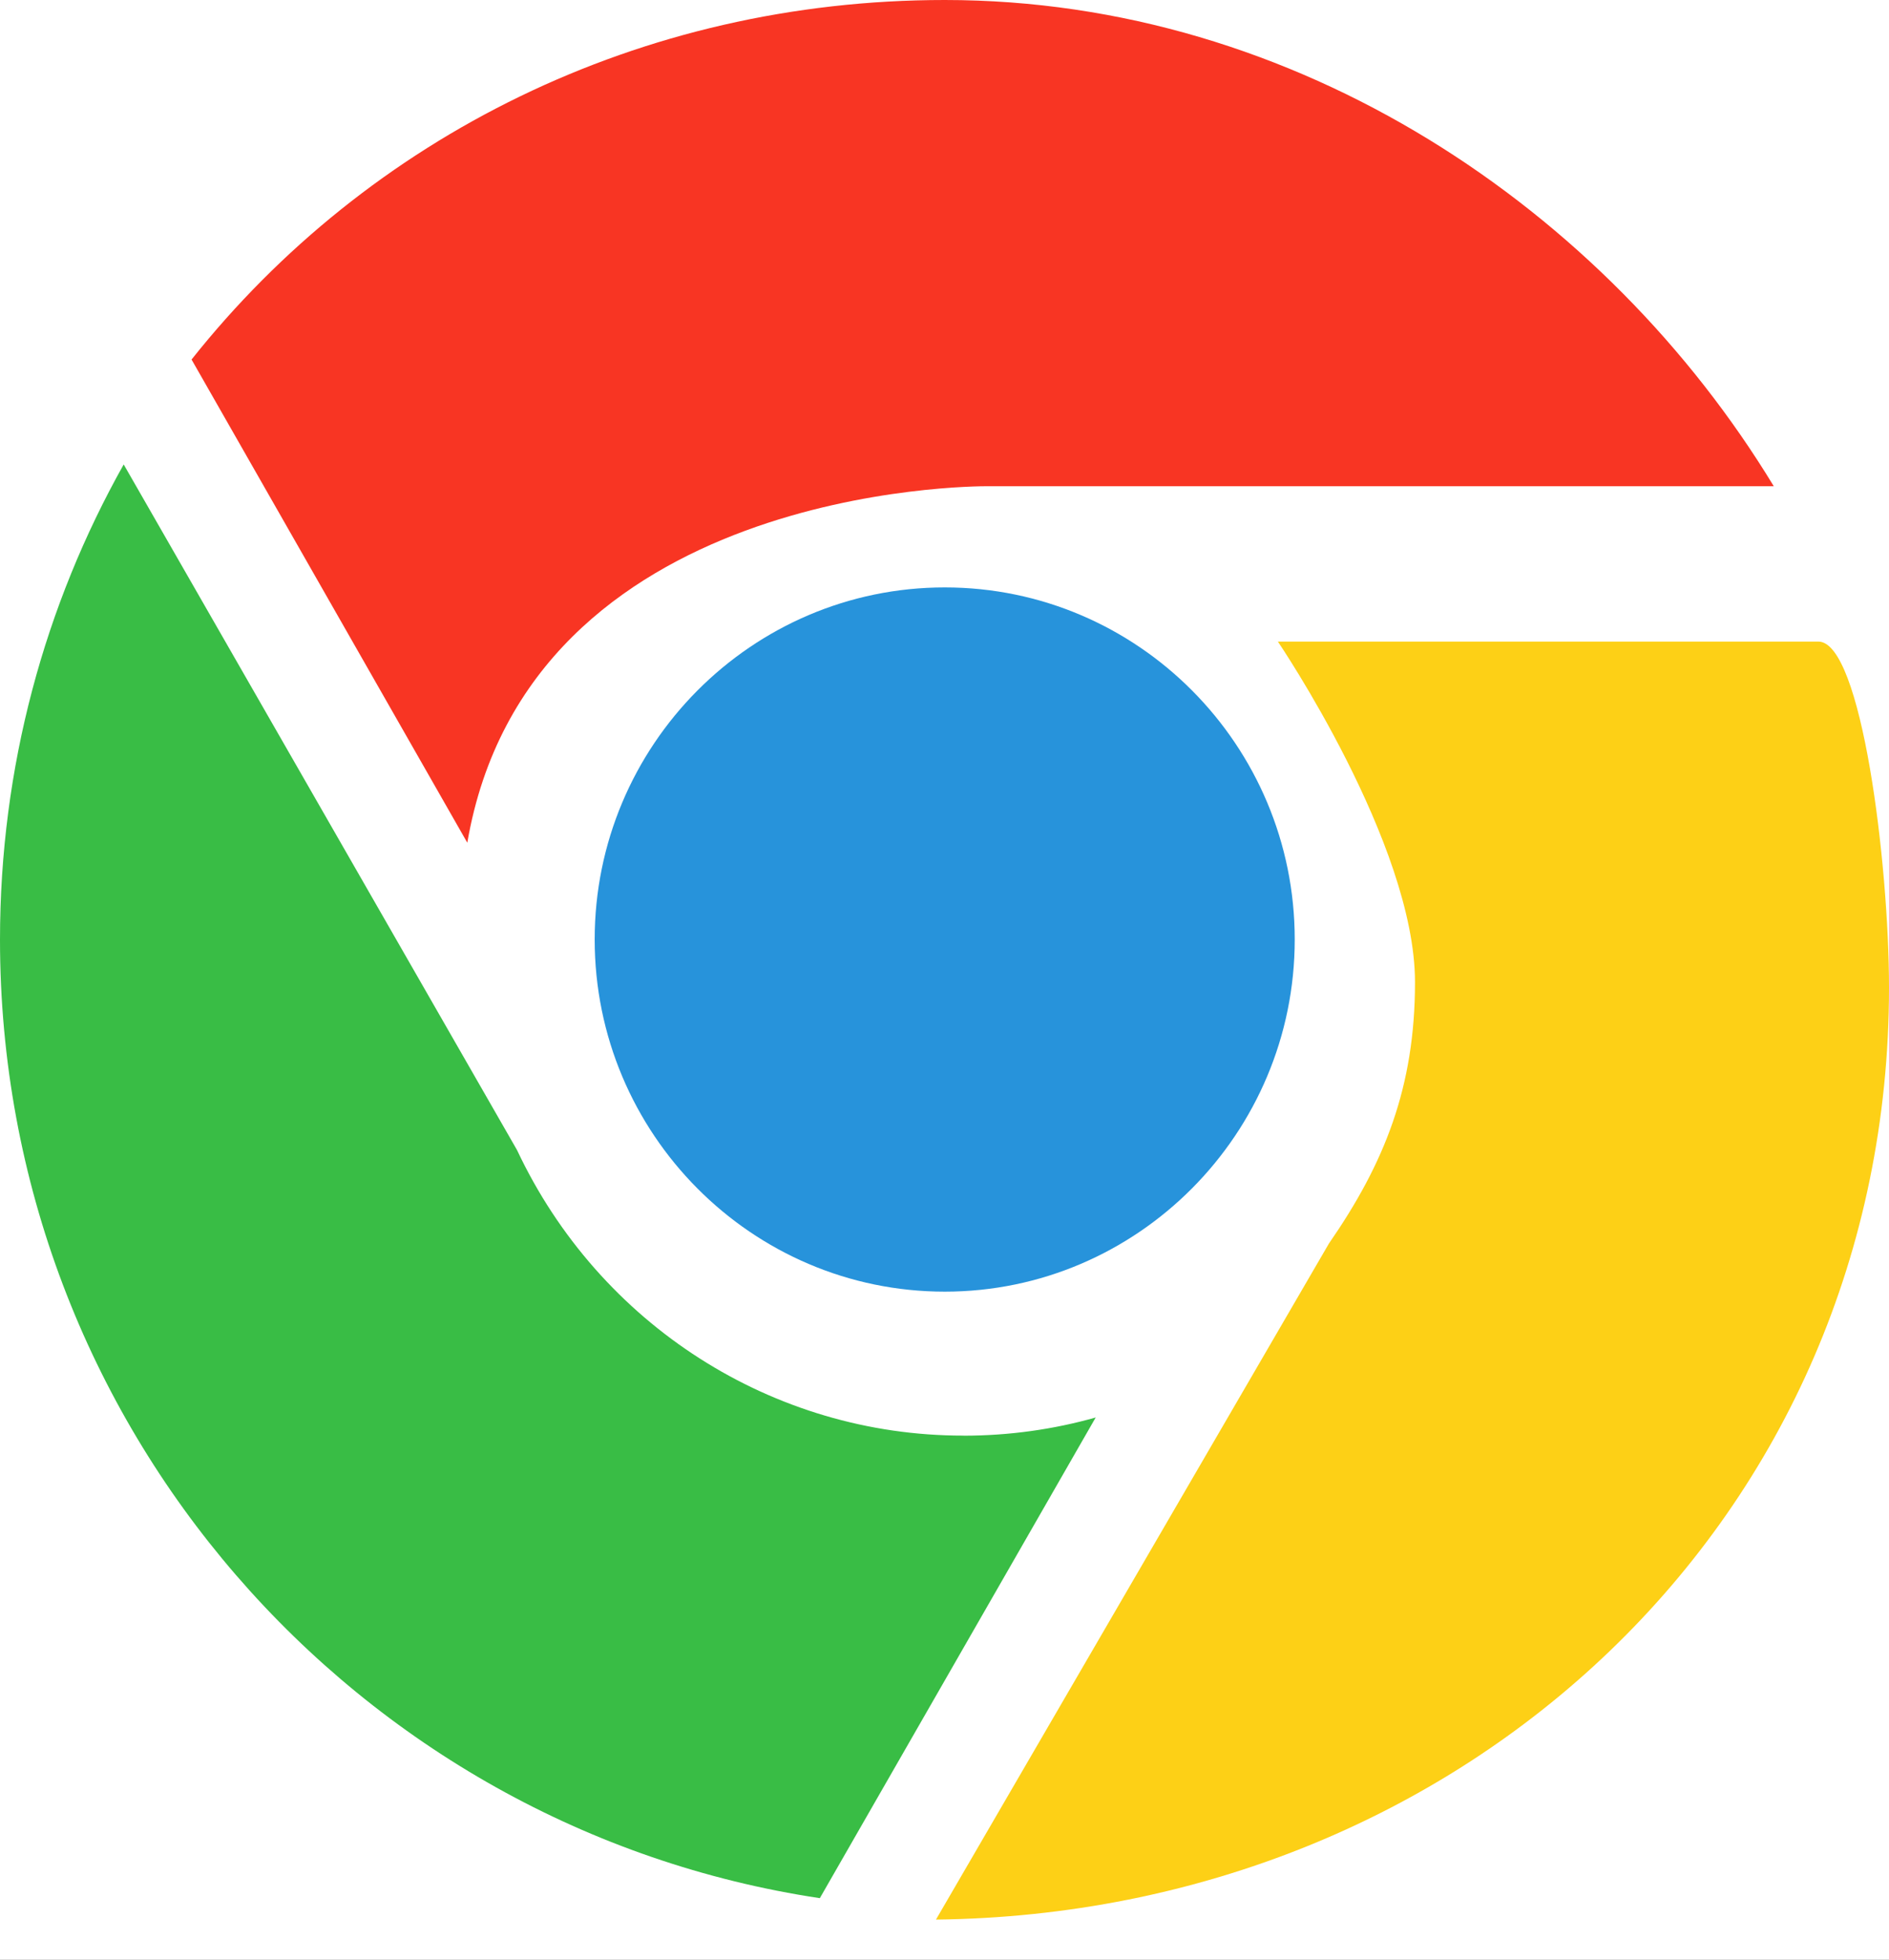 <svg xmlns="http://www.w3.org/2000/svg" xmlns:xlink="http://www.w3.org/1999/xlink" width="27" height="28" viewBox="0 0 27 28">
    <defs>
        <path id="b" d="M142 168h420v377H142z"/>
        <filter id="a" width="107.1%" height="108%" x="-3.6%" y="-4%" filterUnits="objectBoundingBox">
            <feOffset in="SourceAlpha" result="shadowOffsetOuter1"/>
            <feGaussianBlur in="shadowOffsetOuter1" result="shadowBlurOuter1" stdDeviation="5"/>
            <feComposite in="shadowBlurOuter1" in2="SourceAlpha" operator="out" result="shadowBlurOuter1"/>
            <feColorMatrix in="shadowBlurOuter1" values="0 0 0 0 0 0 0 0 0 0 0 0 0 0 0 0 0 0 0.3 0"/>
        </filter>
    </defs>
    <g fill="none" fill-rule="evenodd">
        <g stroke="#DCDEDF">
            <path d="M-153.5-20.5v63h574v-63h-574z"/>
            <path d="M-181.5-104.5h656v414h-656z"/>
        </g>
        <g transform="translate(-205 -236)">
            <use fill="#000" filter="url(#a)" xlink:href="#b"/>
            <path fill="#FFF" stroke="#DCDEDF" stroke-linejoin="square" d="M142.5 168.5v376h419v-376h-419z"/>
        </g>
        <path fill="#39BD45" d="M13.773 20.513c.651 0 1.287-.09 1.888-.26l-3.943 6.868C5.088 26.124 0 20.371 0 13.426c0-2.467.64-4.783 1.768-6.79l5.622 9.796c1.175 2.496 3.658 4.083 6.383 4.08"/>
        <path fill="#FDD016" d="M13.378 27.427l5.617-9.66c.793-1.145 1.23-2.234 1.23-3.733 0-1.981-1.96-4.867-1.96-4.867h7.726c.614 0 1.009 3.157 1.009 4.944 0 7.595-6.09 13.231-13.622 13.316"/>
        <path fill="#2793DB" d="M8.5 13.423c0-2.773 2.243-5.03 5.004-5.03 2.76 0 5.002 2.255 5.002 5.03 0 2.773-2.246 5.032-5.002 5.032-2.758 0-5.004-2.256-5.004-5.032"/>
        <path fill="#F83523" d="M6.68 12.042L2.738 5.137C5.262 1.959 9.148 0 13.504 0c5.042 0 9.449 2.994 11.849 6.947H14.116c-.202 0-6.562 0-7.437 5.095"/>
    </g>
</svg>
